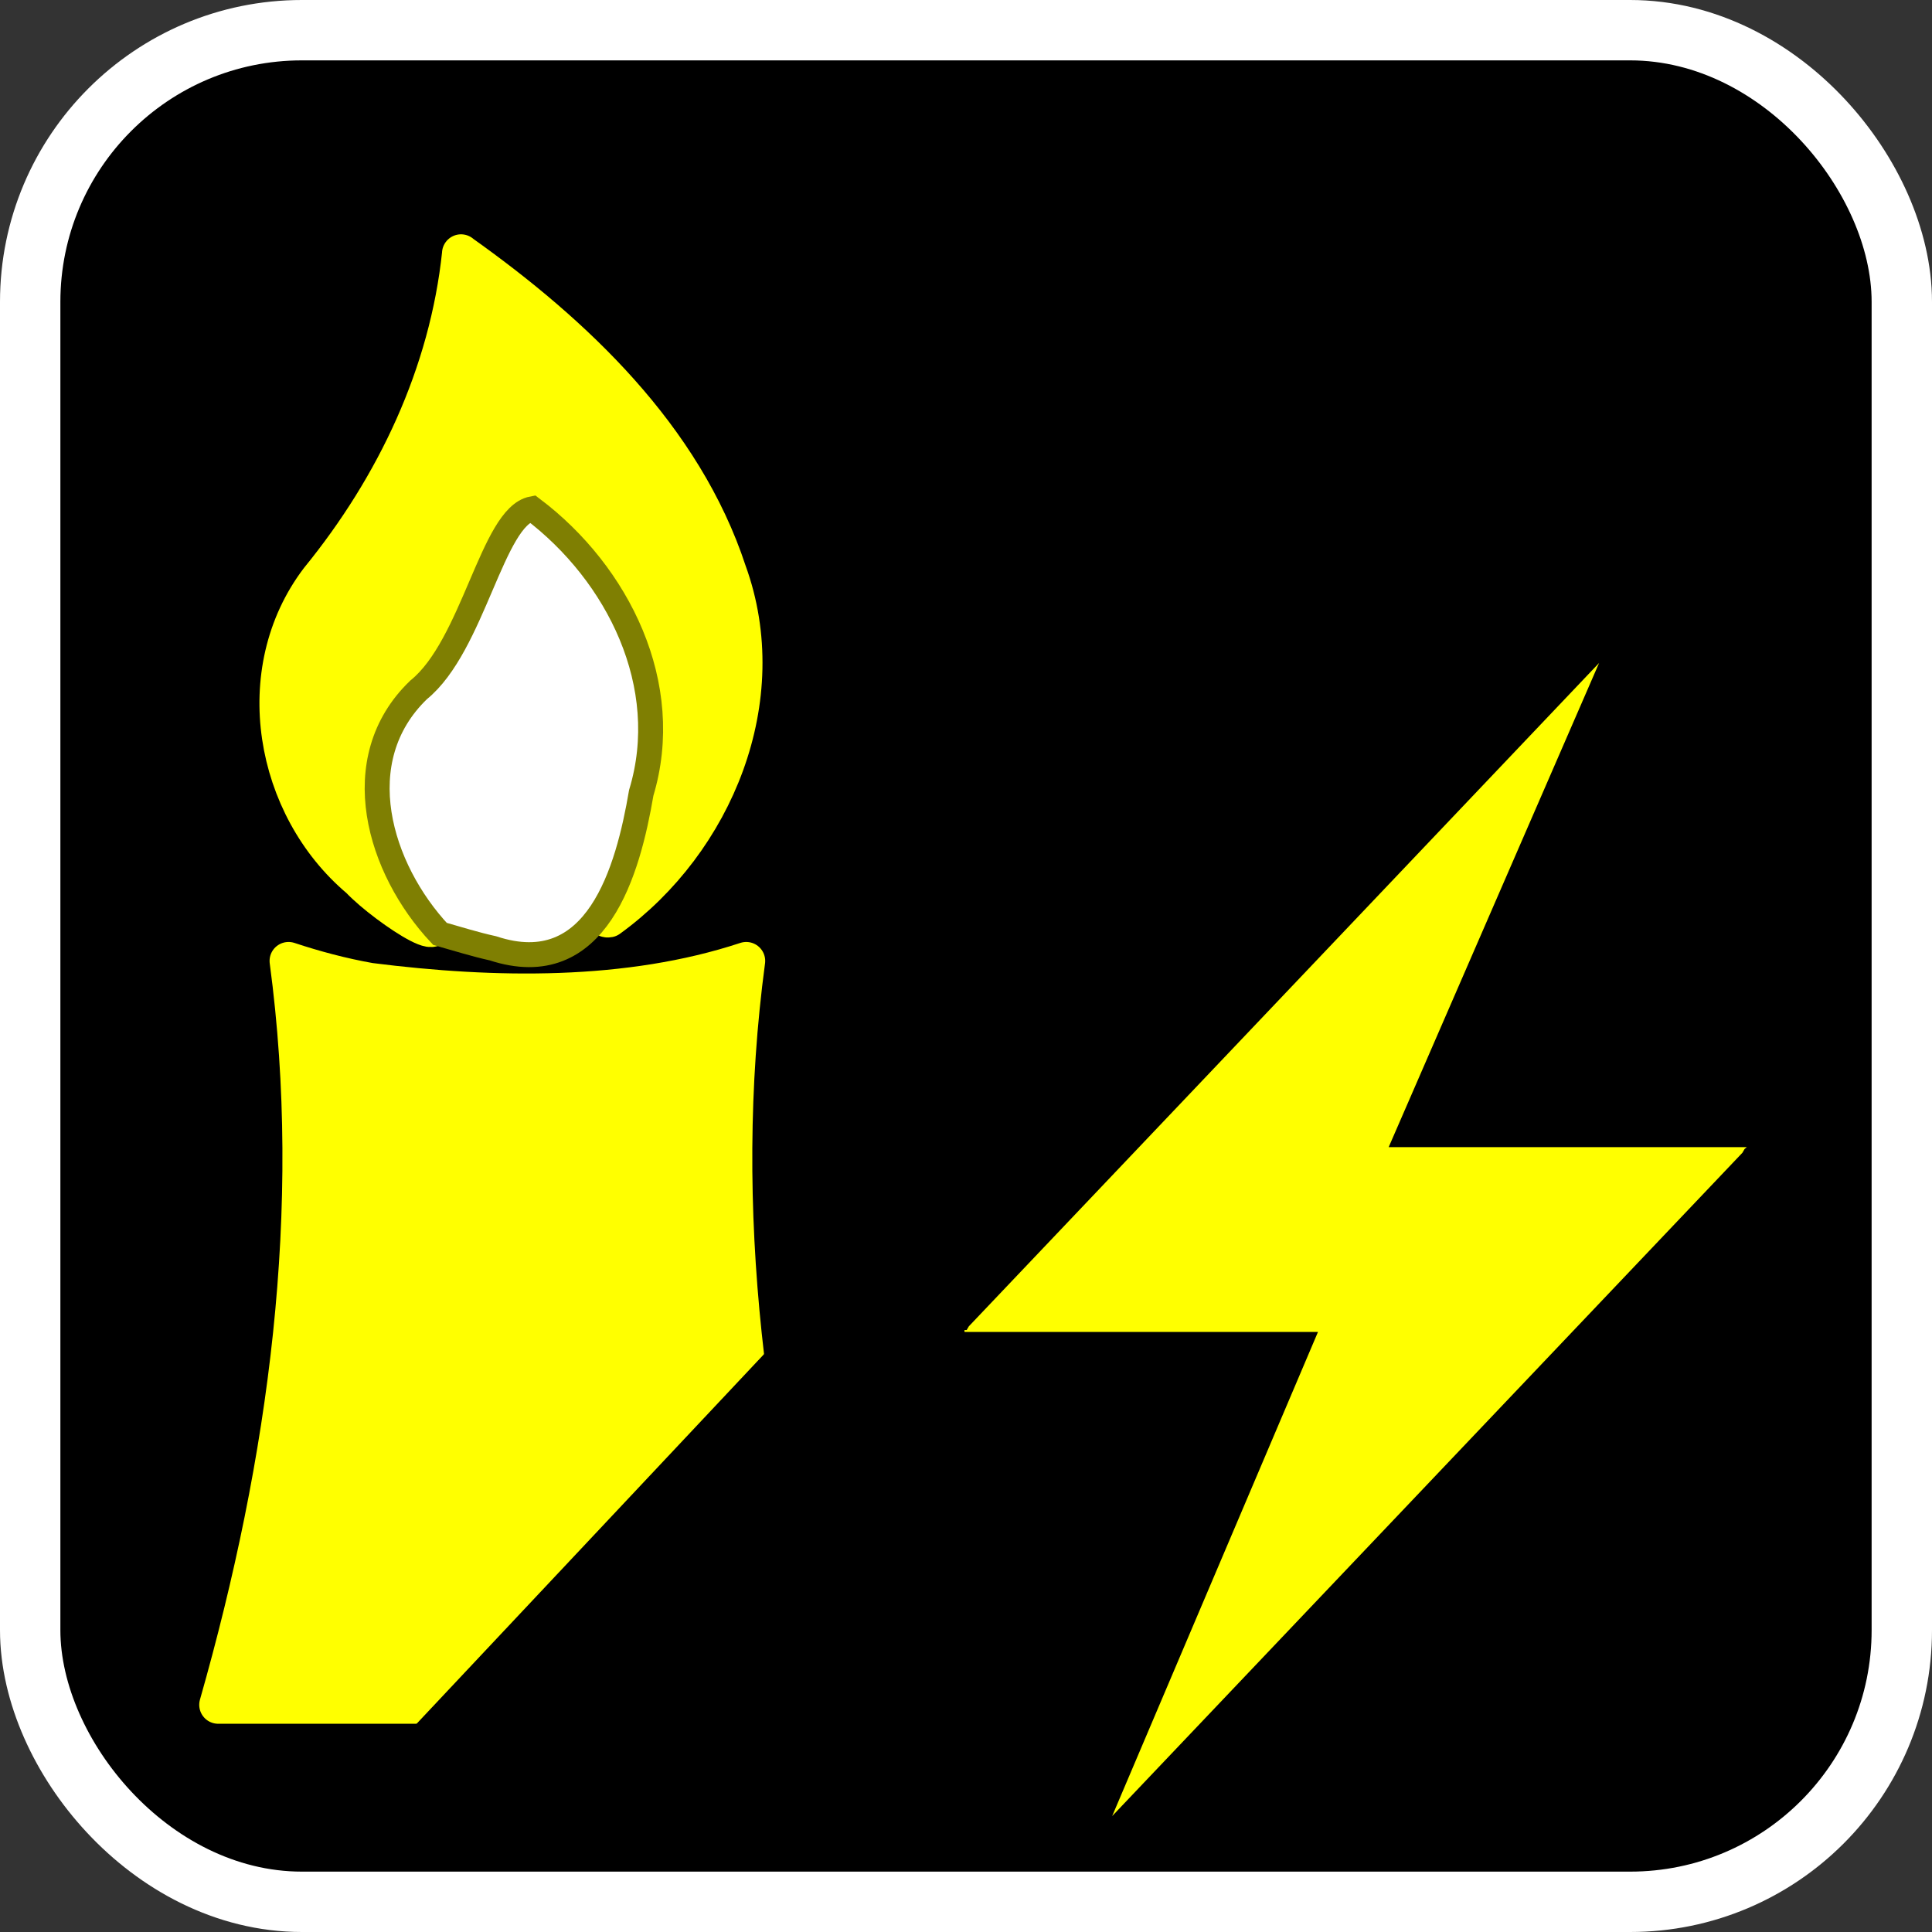<svg id="SVGRoot" width="32" height="32" version="1.1" viewBox="0 0 32 32" xmlns="http://www.w3.org/2000/svg">
 <rect x="0" y="0" width="32" height="32" fill="#333333" stroke="none"/>
 <rect x="1" y="1" width="30" height="30" rx="4" fill="#808080" stroke="#ffffff" stroke-width="2"/>
 <rect x="1" y="1" width="30" height="30" rx="4" fill="#000000"/>
 <g fill="#ffff00" stroke="#ffff00" stroke-linecap="round" stroke-linejoin="round" stroke-width=".628">
  <path d="m4.779 15.916c0.552 4.122-0.015 8.284-1.165 12.321h9.91c-1.15-4.037-1.717-8.199-1.164-12.321-1.948 0.643-4.175 0.607-6.234 0.346-0.463-0.082-0.912-0.202-1.347-0.346z" stop-color="#000000" style="-inkscape-stroke:none;font-variation-settings:normal"/>
  <path d="m12 23h10.101v5.238h-10.101v-5.238z" stop-color="#000000" style="-inkscape-stroke:none;font-variation-settings:normal"/>
  <path d="m7.636 4.195c-0.21 2-1.091 3.855-2.352 5.403-1.154 1.516-0.754 3.767 0.67 4.965 0.451 0.477 1.887 1.409 0.865 0.257-0.976-1.197-0.606-2.819 0.435-3.832 0.747-0.643 0.944-2.595 1.563-2.561 1.423 1.074 2.342 2.926 1.804 4.705 0 0.594-0.851 2.144-0.537 2.08 1.757-1.272 2.732-3.642 1.969-5.739-0.736-2.24-2.545-3.946-4.418-5.277z" fill-rule="evenodd" stop-color="#000000" style="-inkscape-stroke:none;font-variation-settings:normal"/>
 </g>
 <path d="m7.287 15.468c-1.008-1.075-1.559-2.883-0.353-4.042 0.906-0.732 1.221-2.871 1.883-2.999 1.423 1.074 2.342 2.926 1.804 4.705-0.218 1.28-0.729 3.144-2.457 2.575-0.296-0.065-0.586-0.157-0.877-0.239z" fill="#ffffff" fill-rule="evenodd" stroke="#7f7f02" stroke-linecap="square" stroke-width=".413"/>
 <path d="m5.755 29.769 22.343-23.769 1.901 9.508-0.713 9.983-3.684 4.279s-7.131 0.951-8.319 0.951c-1.188 0-11.528-0.951-11.528-0.951z" fill="#000000"/>
 <path d="m26.486 10.981-10.439 10.987-0.036 0.062h-0.036v0.031h5.855l-3.409 8.019 10.439-10.987 0.036-0.062 0.037-0.031h-5.932z" fill="#ffff00"/>
</svg>
